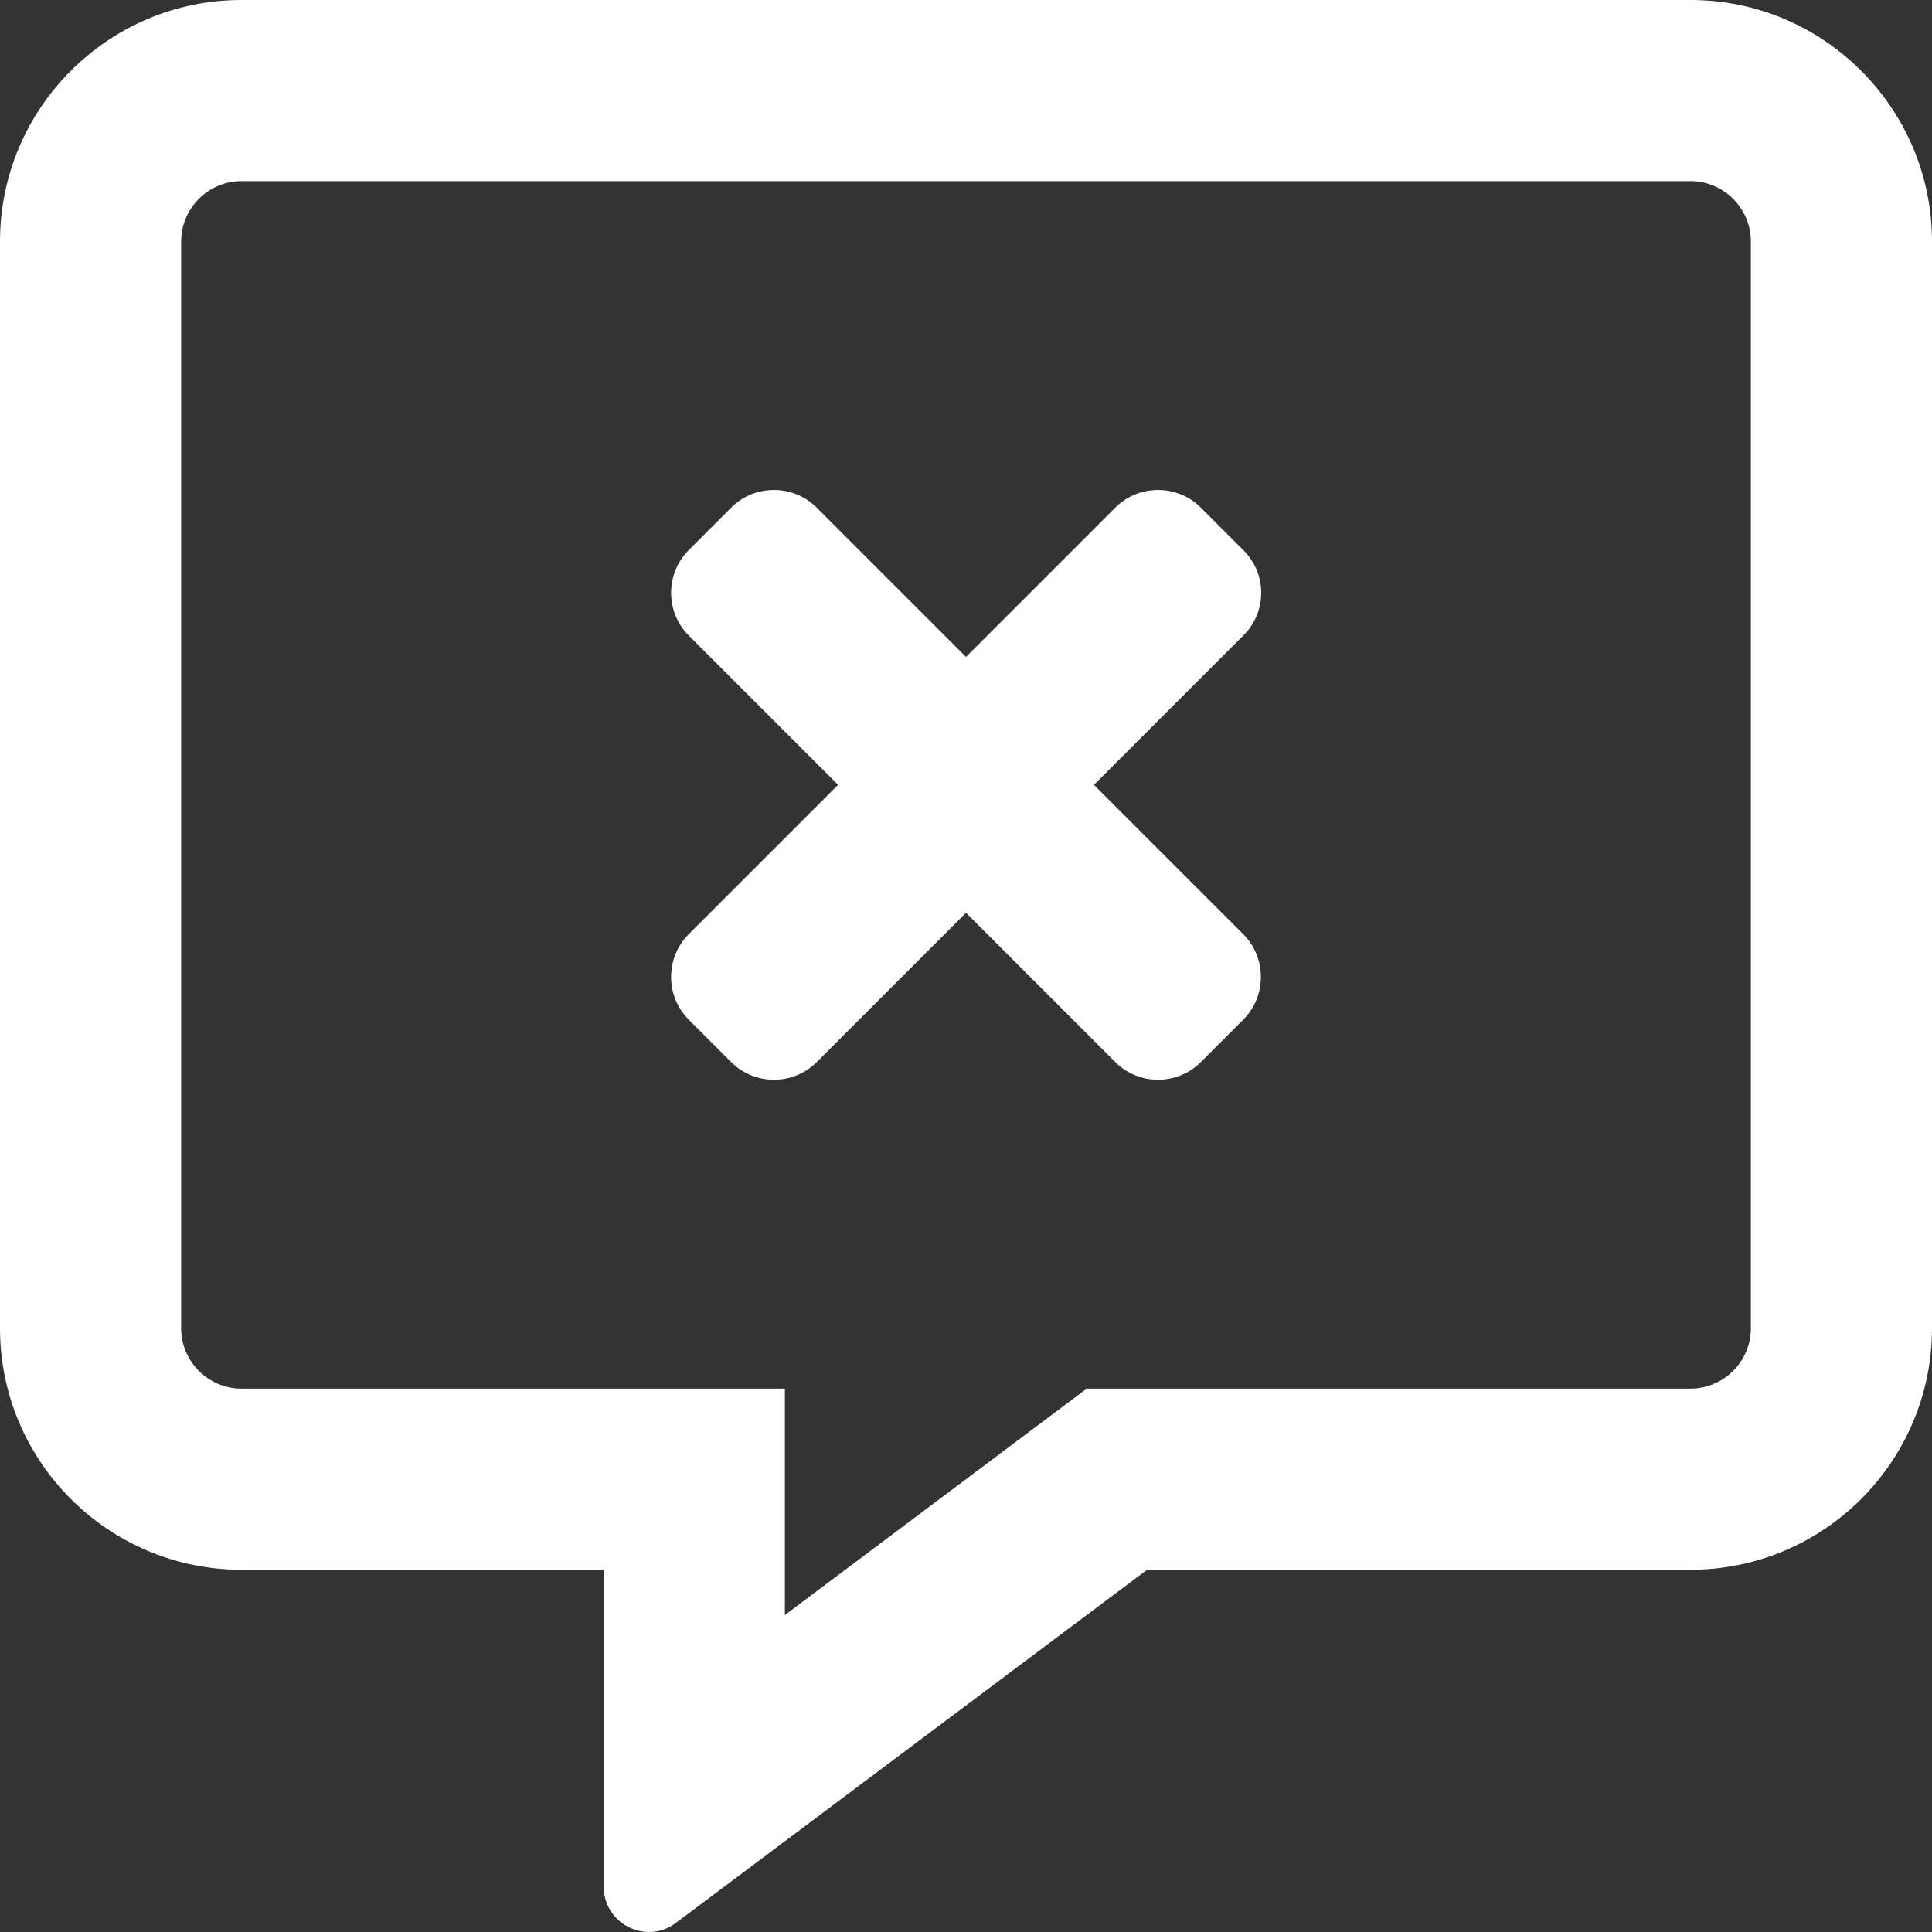 <svg width="32" height="32" viewBox="0 0 32 32" fill="none" xmlns="http://www.w3.org/2000/svg">
<rect x="0" y="0" width="32" height="32" fill="#333333" stroke="none"/>
<g clip-path="url(#clip0_1706_17252)">
<path d="M28 0H4C1.794 0 0 1.794 0 4V22C0 24.206 1.794 26 4 26H10V31.25C10 31.694 10.363 32 10.75 32C10.9 32 11.056 31.956 11.194 31.85L19 26H28C30.206 26 32 24.206 32 22V4C32 1.794 30.206 0 28 0ZM29 22C29 22.55 28.55 23 28 23H18L17.2 23.6L13 26.75V23H4C3.45 23 3 22.55 3 22V4C3 3.45 3.45 3 4 3H28C28.55 3 29 3.45 29 4V22ZM20.594 9.113L19.887 8.406C19.5 8.019 18.863 8.019 18.475 8.406L16 10.881L13.525 8.406C13.137 8.019 12.5 8.019 12.113 8.406L11.406 9.113C11.019 9.5 11.019 10.137 11.406 10.525L13.881 13L11.406 15.475C11.019 15.863 11.019 16.5 11.406 16.887L12.113 17.594C12.5 17.981 13.137 17.981 13.525 17.594L16 15.119L18.475 17.594C18.863 17.981 19.5 17.981 19.887 17.594L20.594 16.887C20.981 16.5 20.981 15.863 20.594 15.475L18.119 13L20.594 10.525C20.988 10.137 20.988 9.5 20.594 9.113Z" fill="white"/>
</g>
<defs>
<clipPath id="clip0_1706_17252">
<rect width="32" height="32" fill="white"/>
</clipPath>
</defs>
</svg>
